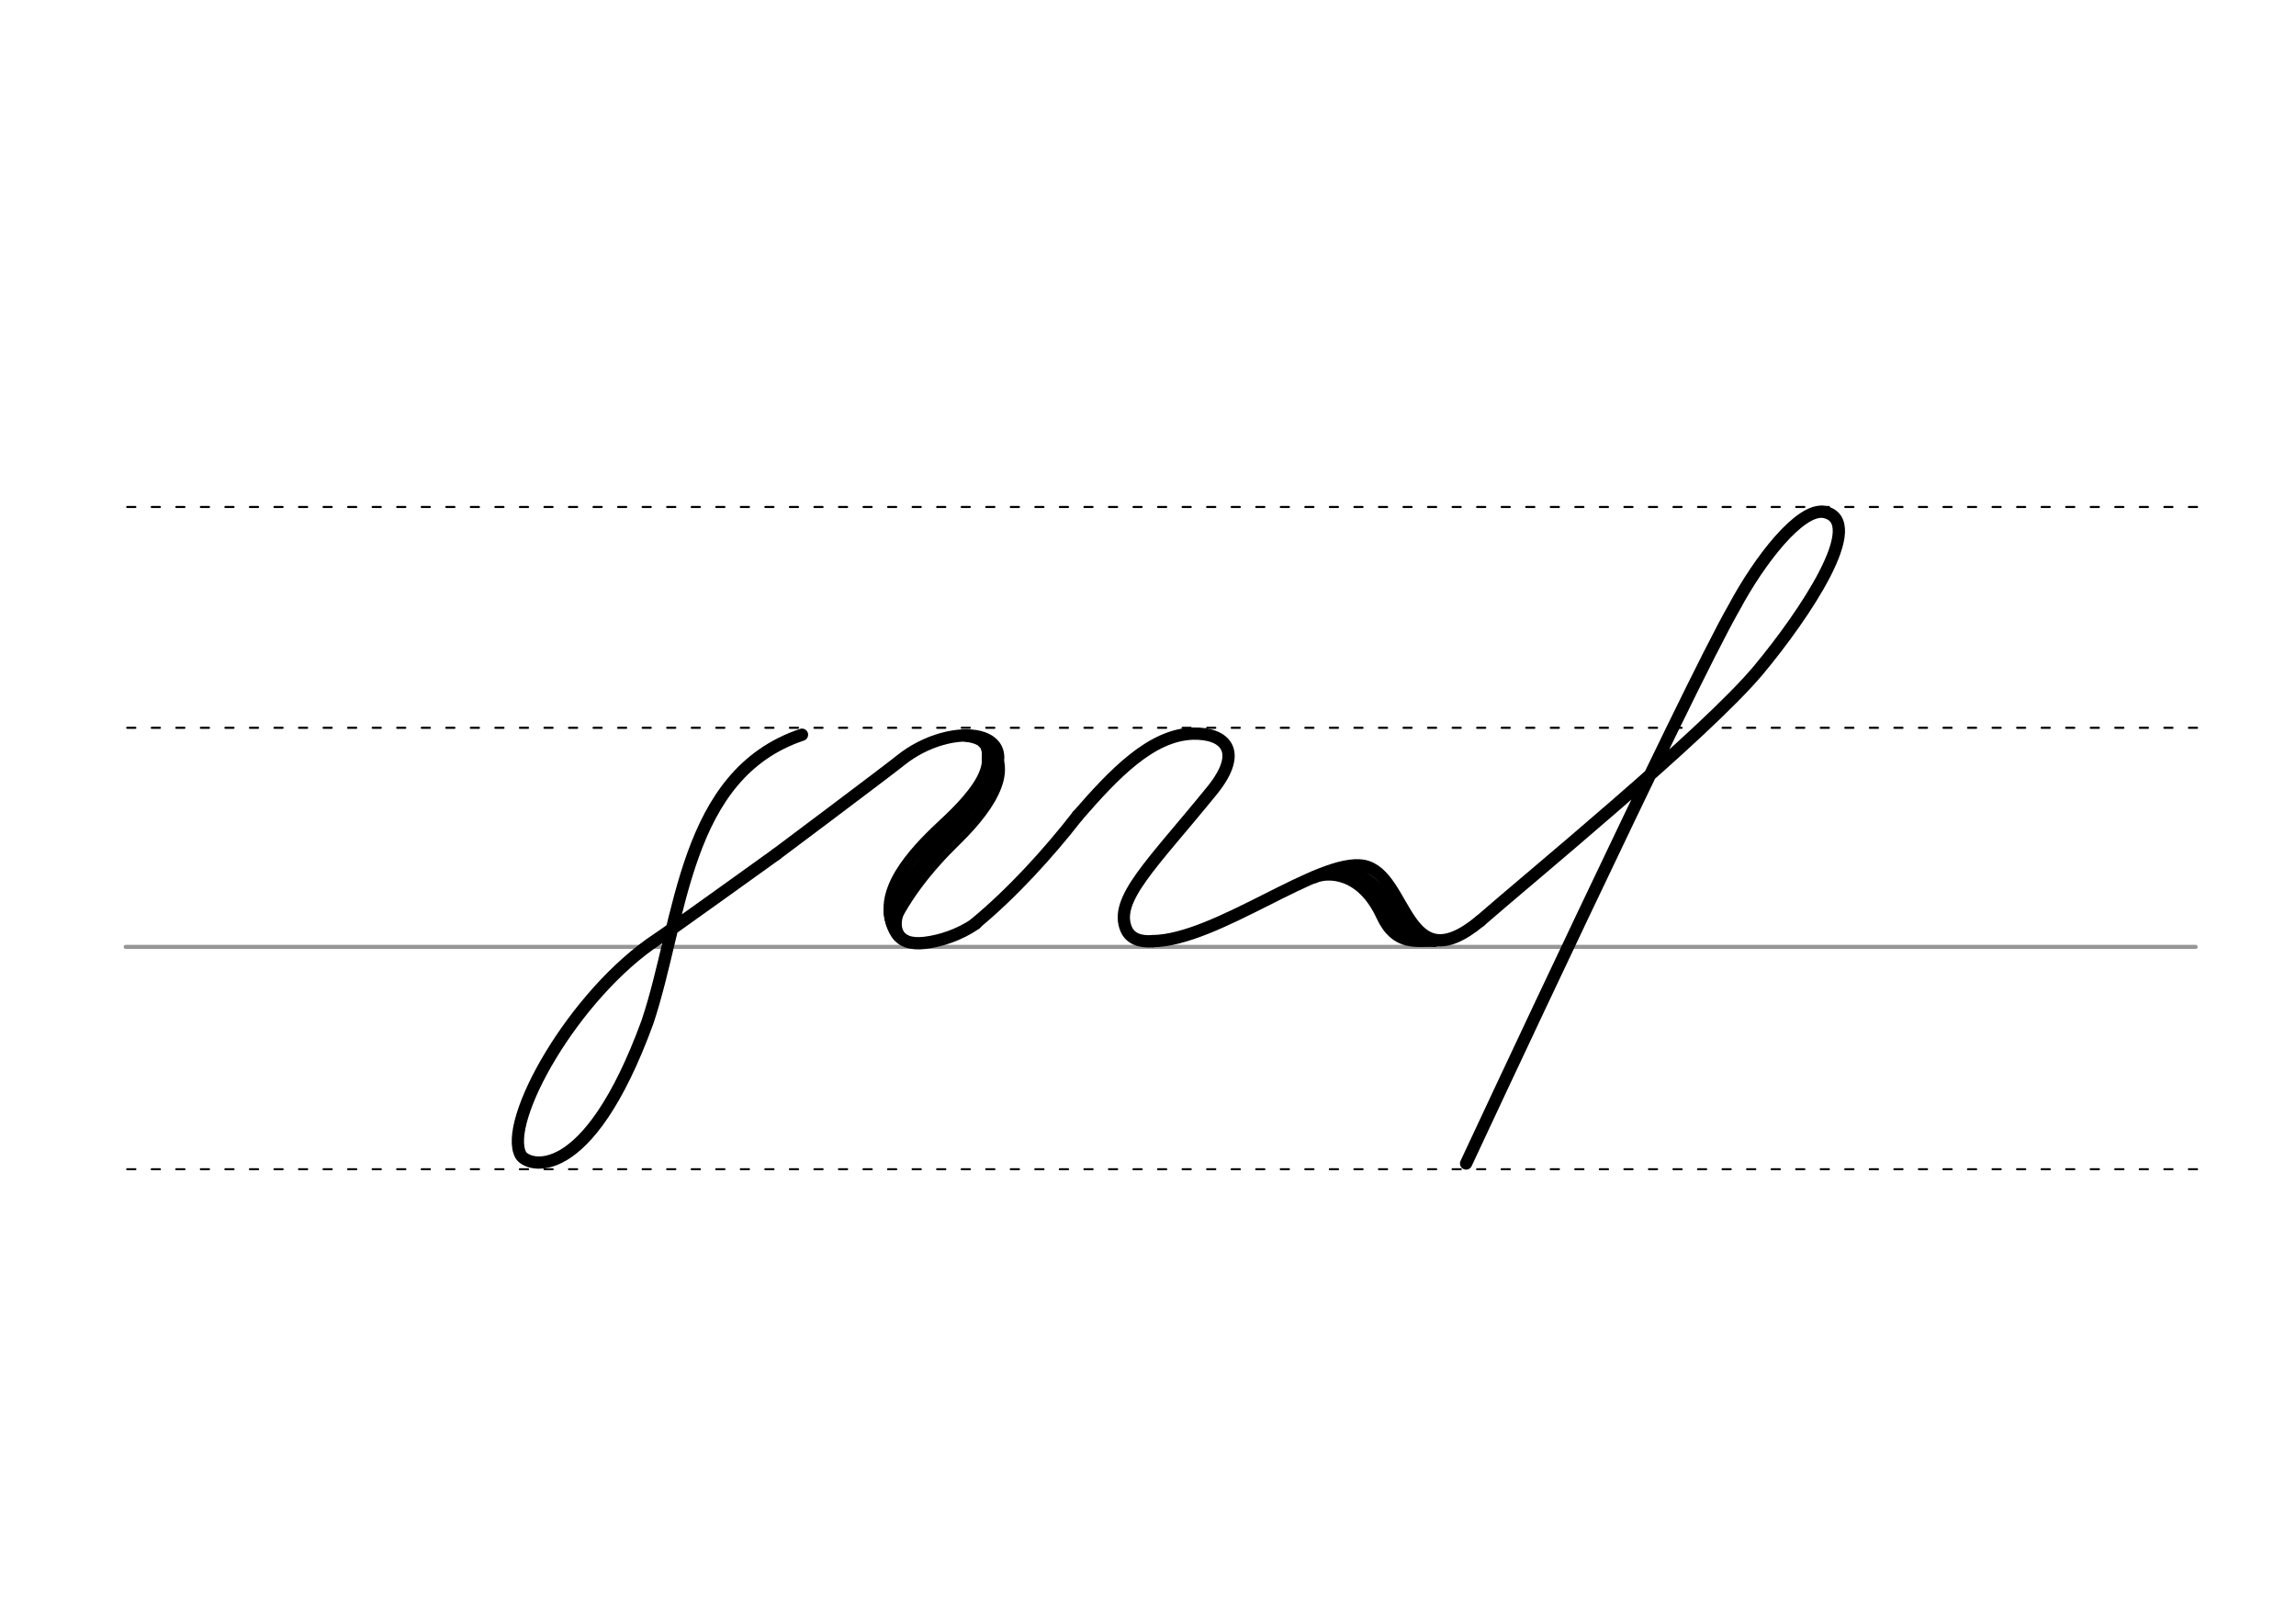 <svg height="210mm" viewBox="0 0 1052.4 744.1" width="297mm" xmlns="http://www.w3.org/2000/svg">
 <g fill="none" stroke-linecap="round">
  <g transform="translate(0 -308.268)">
   <path d="m57.6 742.2h948.8" stroke="#969696" stroke-width="1.875"/>
   <g stroke="#000" stroke-dasharray="3.75 7.5" stroke-miterlimit="2" stroke-width=".938">
    <path d="m58.3 844.1h948.8"/>
    <path d="m58.3 641.8h948.8"/>
    <path d="m58.3 540.6h948.8"/>
   </g>
  </g>
  <g stroke="#000">
   <g stroke-width="5.625">
    <path d="m355.8 391.5s-49.5 35.6-54.4 38.8c-38.6 25.5-71.1 83.8-62.7 99 2.9 5.3 30.4 14.8 58.1-61 15.8-47.4 16.5-113.3 70.8-131.6" stroke-linejoin="round"/>
    <path d="m355.8 391.5s50.6-37.9 56.8-42.9c23.7-19.2 60.9-14.6 37.5 14.4-27.4 33.8-45.5 50.2-39.4 63.9 2 4.5 6.9 5.9 13.1 5.2 7-.8 15.9-3.6 23.4-8.8" stroke-linejoin="round"/>
    <path d="m450.9 340.2c14.5 10.1 4.3 27.8-12.4 44.2-14.4 14-23.4 26.4-29.5 38.7"/>
    <path d="m450.9 340.2c.8-1.1 3.9 6.1.7 14.2-3.2 8.4-12.8 17.8-18.3 22.9-10.8 10.1-30.6 29-24.3 45.7"/>
   </g>
   <g stroke-width="2.812">
    <path d="m442.3 338.5c11.3 1.3 8.8 6.5 9.1 11"/>
    <path d="m414.1 415.8c-2.7 4.9-3.8 12 2.3 14.5"/>
    <path d="m406.4 417.1c-.1 5.7 2.9 11.5 4.9 13.1"/>
   </g>
   <g stroke-linejoin="round">
    <g stroke-width="5.625">
     <path d="m447.1 423.2c16.9-14 33.5-32.2 46.8-49.3"/>
     <path d="m678.4 422.1c21.3-18.7 102.9-85.5 127.6-115 20.9-25.1 50.3-68.5 30.1-72.5-11-1.9-29.6 22-41.3 43.9-21 36.4-122.8 254.7-122.8 254.7"/>
     <path d="m493.9 373.9c16.6-19.1 33.7-37.2 53-37.7 14.5-.3 23.3 7.9 8.8 25.9-27.4 33.8-45.5 50.2-39.4 63.9 1.9 4.2 6.4 5.8 12.1 5.3"/>
     <path d="m528.3 431.3c29.3-.3 76.5-38.2 96.7-34.5 20.2 3.8 18.7 54.1 53.5 25.2"/>
     <path d="m602.4 402c6.3-2.8 21.8-2.6 31.1 17.6 6.6 14.3 16.3 11.1 24 11.6"/>
    </g>
    <path d="m619.5 399.7c7.8 4.9 8.8 2 26.1 28.6" stroke-width="6.588"/>
   </g>
  </g>
 </g>
</svg>
